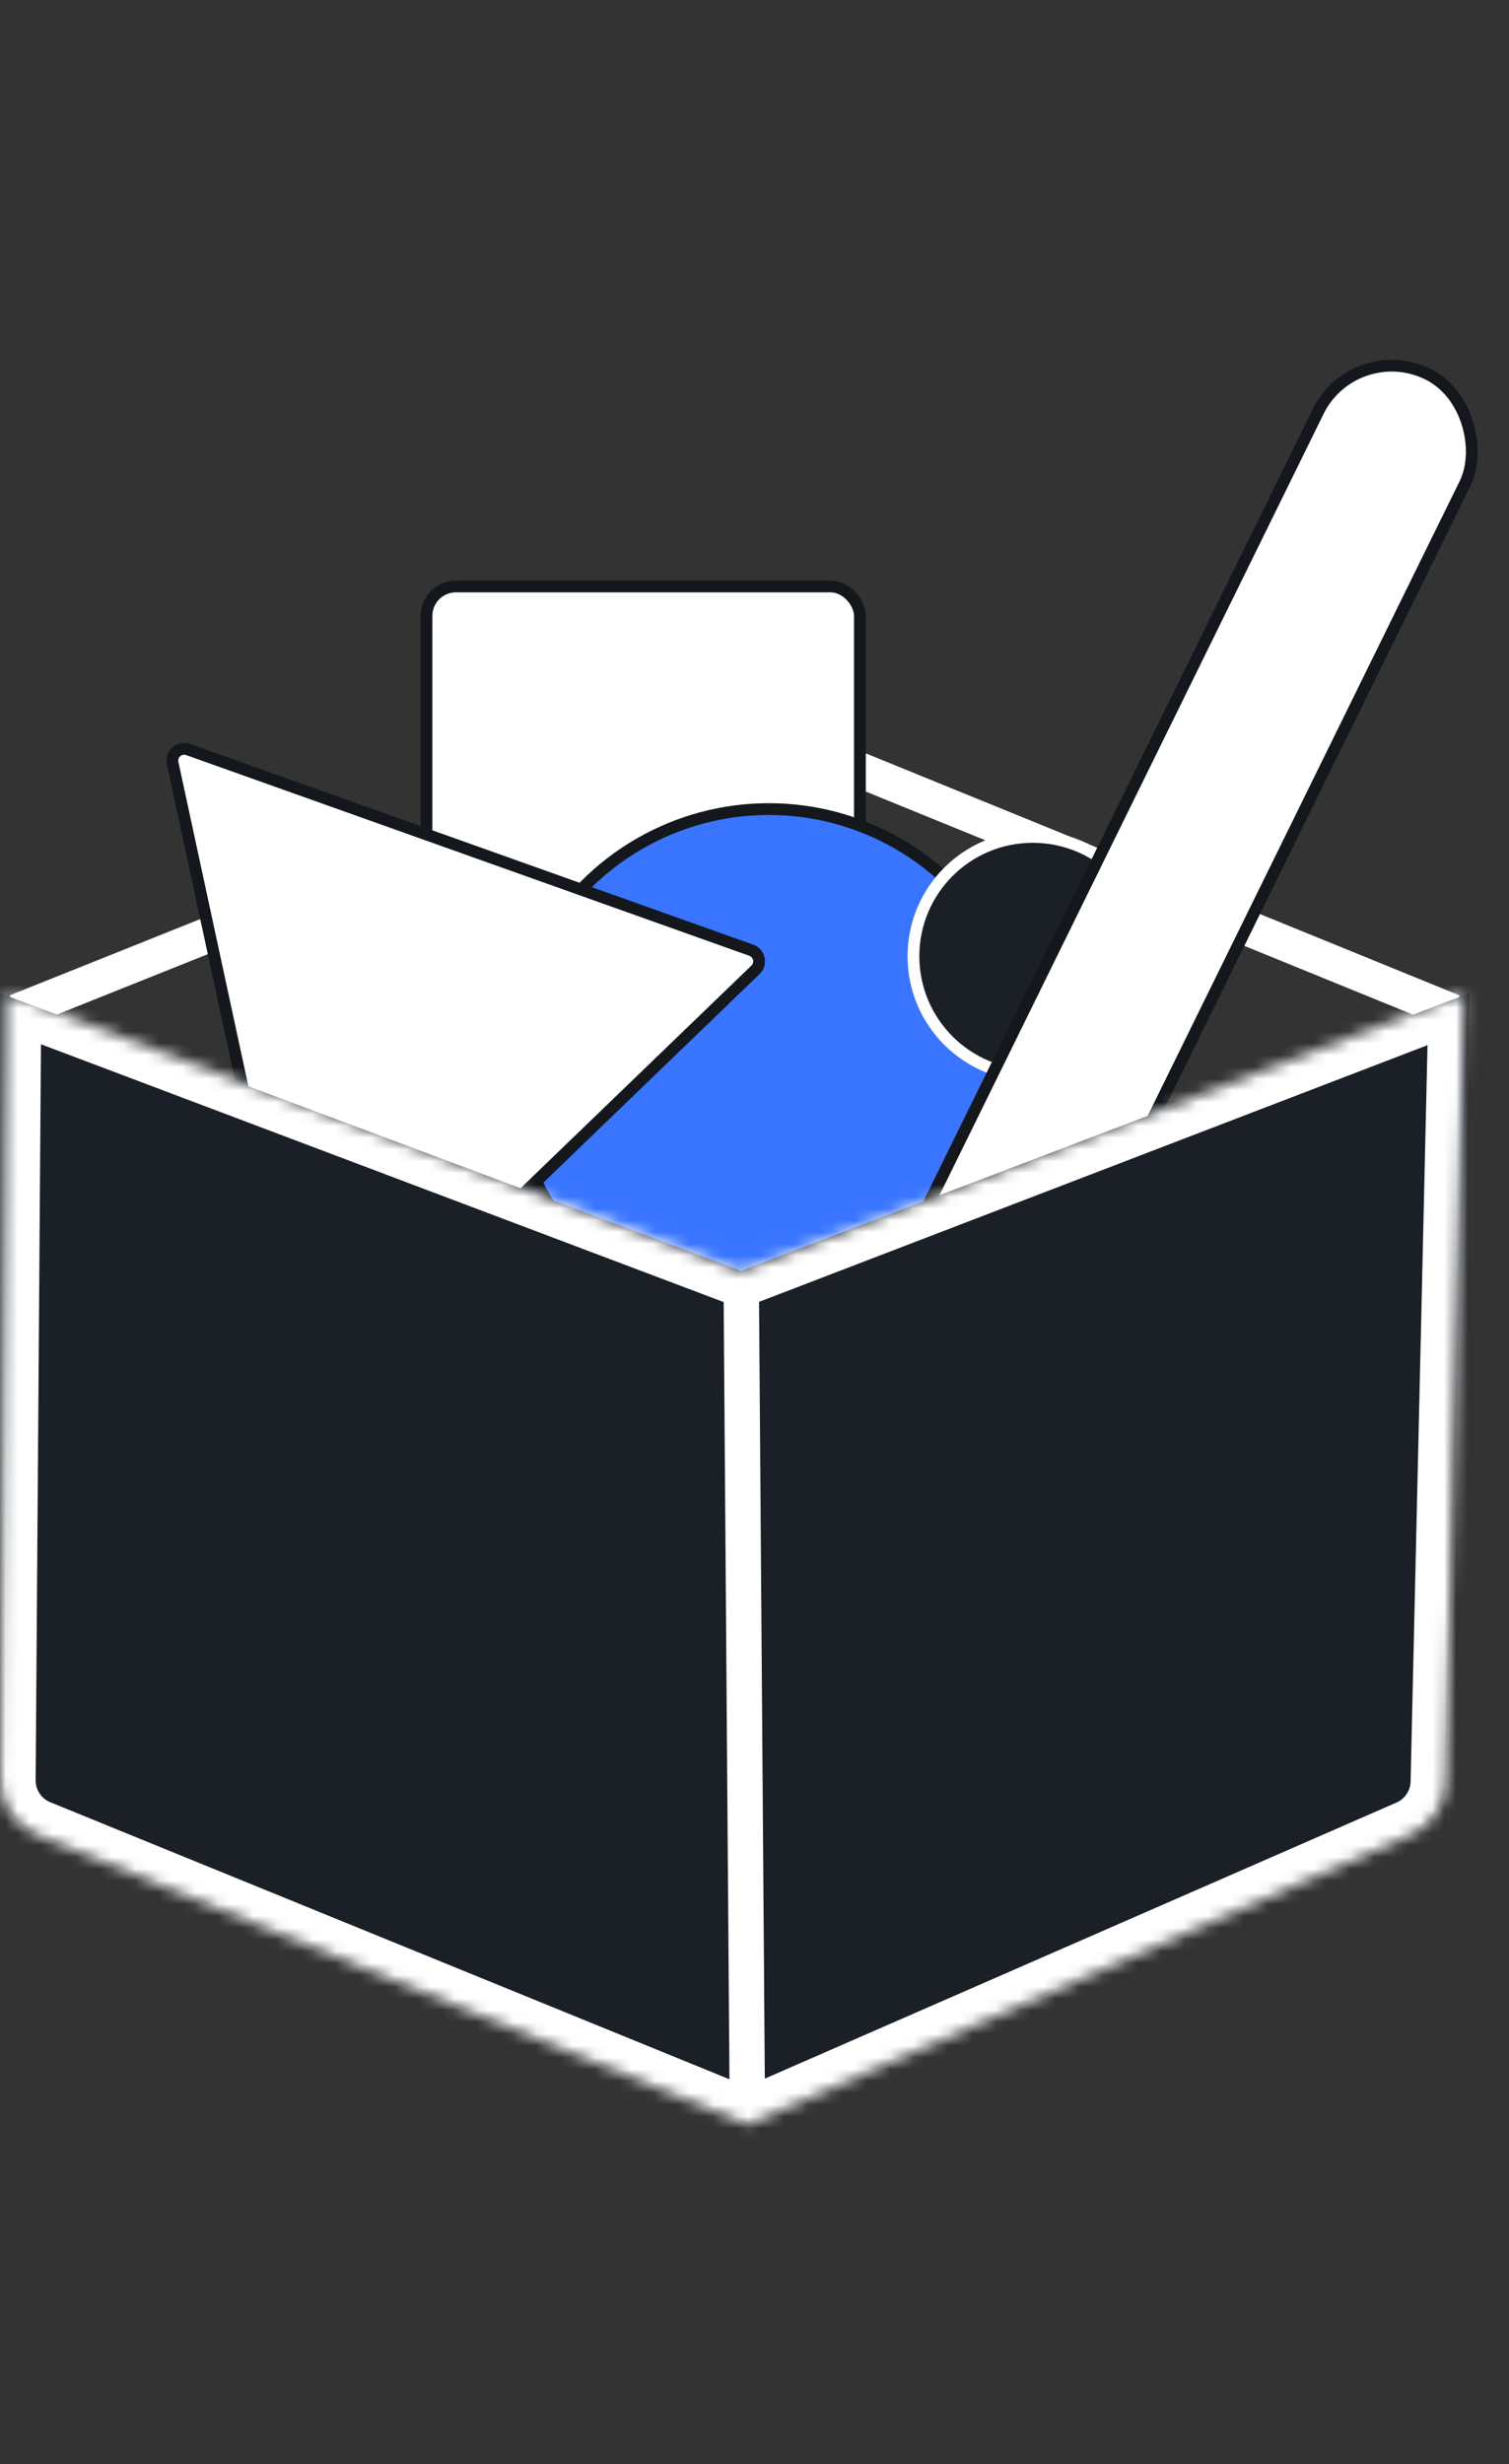 <svg width="128" height="209" viewBox="0 0 128 209" fill="none" xmlns="http://www.w3.org/2000/svg">
<rect x="0" y="0" width="128" height="209" fill="#333333" stroke="none"/>
<path d="M2.36 98.812V85.427L62.866 61.211L122.272 85.427V101.762" stroke="white" stroke-width="3"/>
<rect x="36.175" y="49.744" width="36.766" height="36.766" rx="2.5" fill="white" stroke="#14181D"/>
<circle cx="65.213" cy="90.583" r="21.956" fill="#3975FF" stroke="#14181D"/>
<circle cx="87.604" cy="81.109" r="10.122" fill="#1A2026" stroke="white"/>
<rect x="114.88" y="28.669" width="13.874" height="120.281" rx="6.937" transform="rotate(26.178 114.88 28.669)" fill="white" stroke="#14181D"/>
<path d="M14.643 64.727L25.912 116.958C26.078 117.725 27.02 118.011 27.584 117.467L64.084 82.261C64.618 81.746 64.424 80.849 63.725 80.599L15.956 63.575C15.218 63.311 14.478 63.961 14.643 64.727Z" fill="white" stroke="#14181D"/>
<path d="M62.866 107.795L124.632 84.248L122.672 151.2C122.615 153.134 121.449 154.861 119.676 155.636L63.404 180.23L3.112 155.636C1.23 154.869 0 153.039 0 151.007V84.248L62.866 107.795Z" fill="#1A2026"/>
<mask id="path-8-inside-1_140_40" fill="white">
<path d="M62.866 107.795L124.051 84.3C124.117 84.275 124.188 84.325 124.187 84.396L122.652 151.177C122.608 153.122 121.439 154.865 119.656 155.644L63.404 180.229L3.136 155.646C1.242 154.873 0.01 153.025 0.024 150.98L0.505 84.391C0.505 84.321 0.575 84.273 0.64 84.298L62.866 107.795Z"/>
</mask>
<path d="M64.903 180.218L64.366 107.784L61.366 107.806L61.904 180.24L64.903 180.218ZM124.051 84.3L125.126 87.101L125.126 87.101L124.051 84.3ZM62.866 107.795L61.806 110.601L62.875 111.005L63.941 110.595L62.866 107.795ZM119.656 155.644L120.857 158.393L119.656 155.644ZM63.404 180.229L62.27 183.007C63.021 183.313 63.863 183.303 64.605 182.978L63.404 180.229ZM122.652 151.177L125.652 151.246L125.652 151.246L122.652 151.177ZM124.187 84.396L127.186 84.465L127.186 84.465L124.187 84.396ZM3.136 155.646L2.003 158.423L2.003 158.423L3.136 155.646ZM0.024 150.98L-2.975 150.958L0.024 150.98ZM0.505 84.391L3.505 84.412L3.505 84.412L0.505 84.391ZM0.64 84.298L-0.42 87.104L-0.42 87.104L0.64 84.298ZM122.975 81.5L61.791 104.994L63.941 110.595L125.126 87.101L122.975 81.5ZM118.455 152.895L62.202 177.48L64.605 182.978L120.857 158.393L118.455 152.895ZM125.652 151.246L127.186 84.465L121.187 84.327L119.653 151.108L125.652 151.246ZM64.537 177.452L4.269 152.868L2.003 158.423L62.27 183.007L64.537 177.452ZM3.024 151.002L3.505 84.412L-2.495 84.369L-2.975 150.958L3.024 151.002ZM63.926 104.988L1.7 81.491L-0.42 87.104L61.806 110.601L63.926 104.988ZM120.857 158.393C123.71 157.146 125.58 154.358 125.652 151.246L119.653 151.108C119.635 151.886 119.168 152.583 118.455 152.895L120.857 158.393ZM125.126 87.101C123.2 87.841 121.14 86.389 121.187 84.327L127.186 84.465C127.237 82.261 125.034 80.709 122.975 81.5L125.126 87.101ZM4.269 152.868C3.511 152.559 3.018 151.82 3.024 151.002L-2.975 150.958C-2.999 154.231 -1.027 157.187 2.003 158.423L4.269 152.868ZM3.505 84.412C3.49 86.431 1.469 87.817 -0.42 87.104L1.7 81.491C-0.319 80.729 -2.48 82.211 -2.495 84.369L3.505 84.412Z" fill="white" mask="url(#path-8-inside-1_140_40)"/>
</svg>
